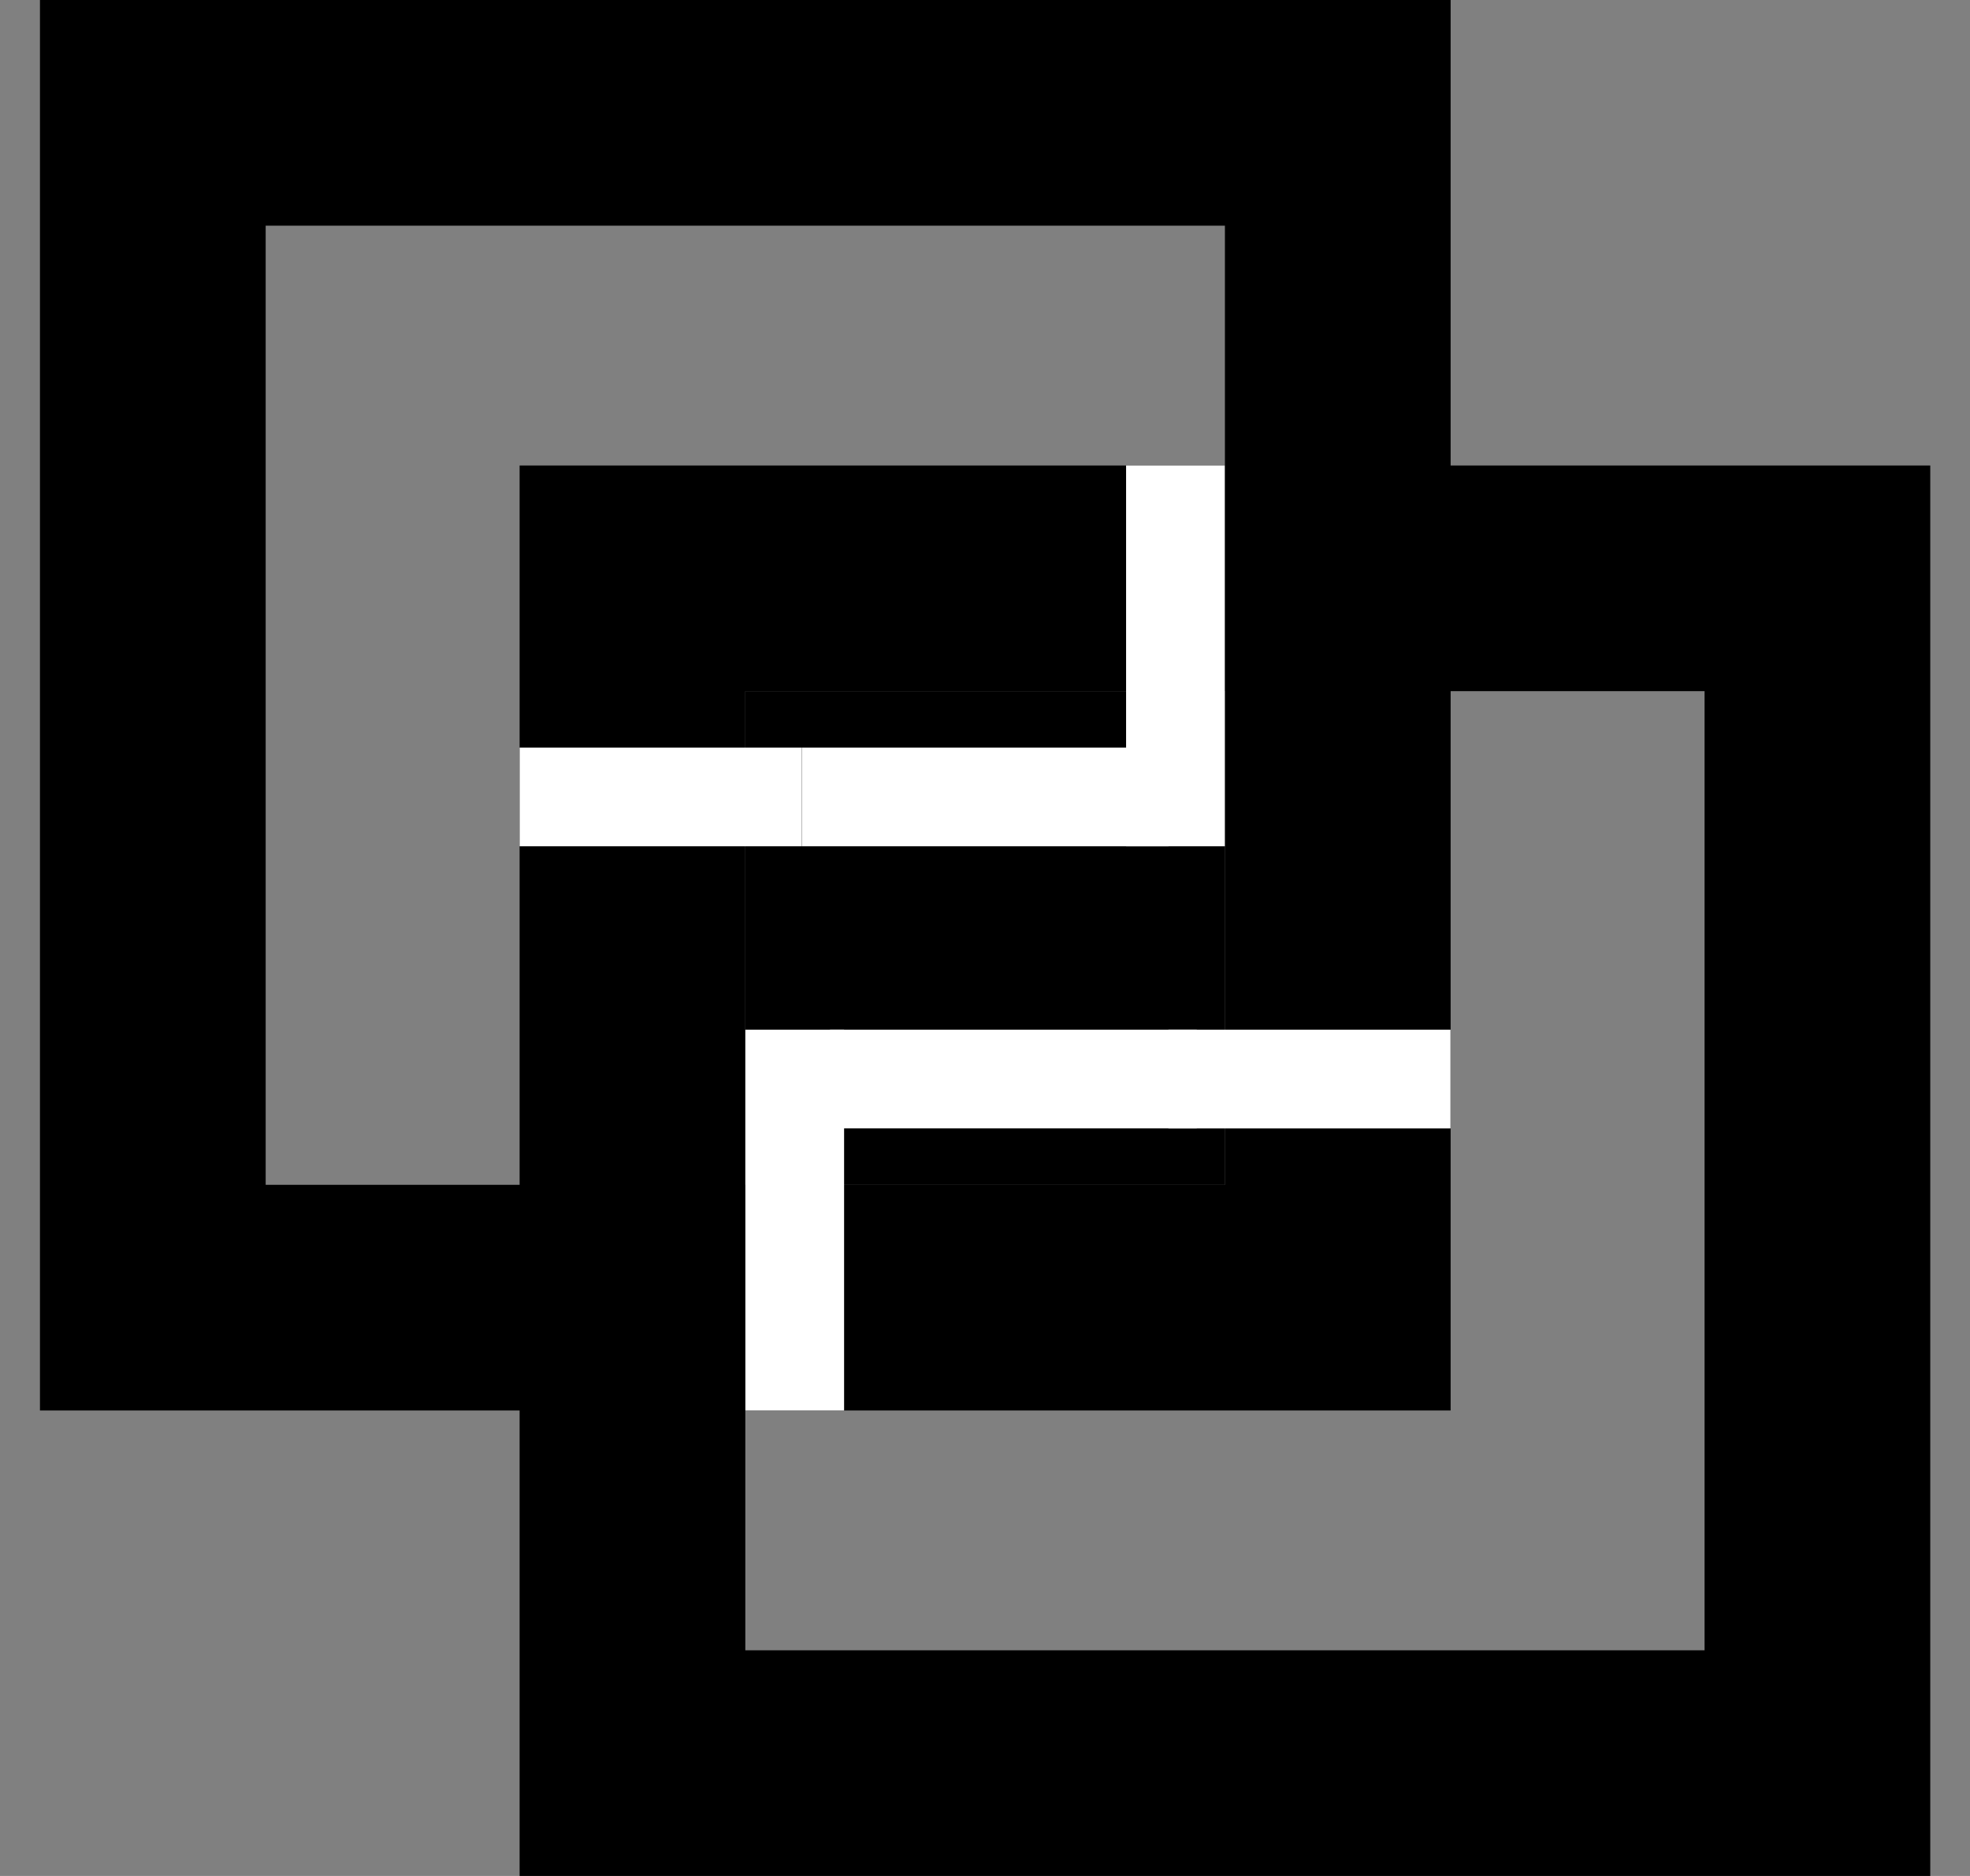 <svg width="42" height="40" viewBox="0 0 42 40" fill="none" xmlns="http://www.w3.org/2000/svg">
<rect x="0" y="0" width="42" height="40" fill="#808080" stroke="none"/>
<g id="Group 1">
<path id="Subtract" fill-rule="evenodd" clip-rule="evenodd" d="M30.927 0H0.852V30.075H30.927V0ZM26.115 4.812H5.664V25.263H26.115V4.812Z" fill="black"/>
<path id="Subtract_2" fill-rule="evenodd" clip-rule="evenodd" d="M41.153 9.925H11.078V40H41.153V9.925ZM36.341 14.737H15.89V35.188H36.341V14.737Z" fill="black"/>
<path id="Rectangle 3" d="M15.891 14.737H26.116V25.264H15.891V14.737Z" fill="black"/>
<path id="Rectangle 4" d="M17.094 15.94H24.913V18.045H17.094V15.94Z" fill="white"/>
<path id="Rectangle 9" d="M17.695 21.955H25.515V24.06H17.695V21.955Z" fill="white"/>
<path id="Rectangle 5" d="M15.891 21.955H17.996V30.075H15.891V21.955Z" fill="white"/>
<path id="Rectangle 7" d="M11.078 18.045V15.94H17.093V18.045H11.078Z" fill="white"/>
<path id="Rectangle 8" d="M24.91 24.061V21.955H30.925V24.061H24.91Z" fill="white"/>
<path id="Rectangle 6" d="M24.008 9.925H26.113V18.045H24.008V9.925Z" fill="white"/>
</g>
</svg>
